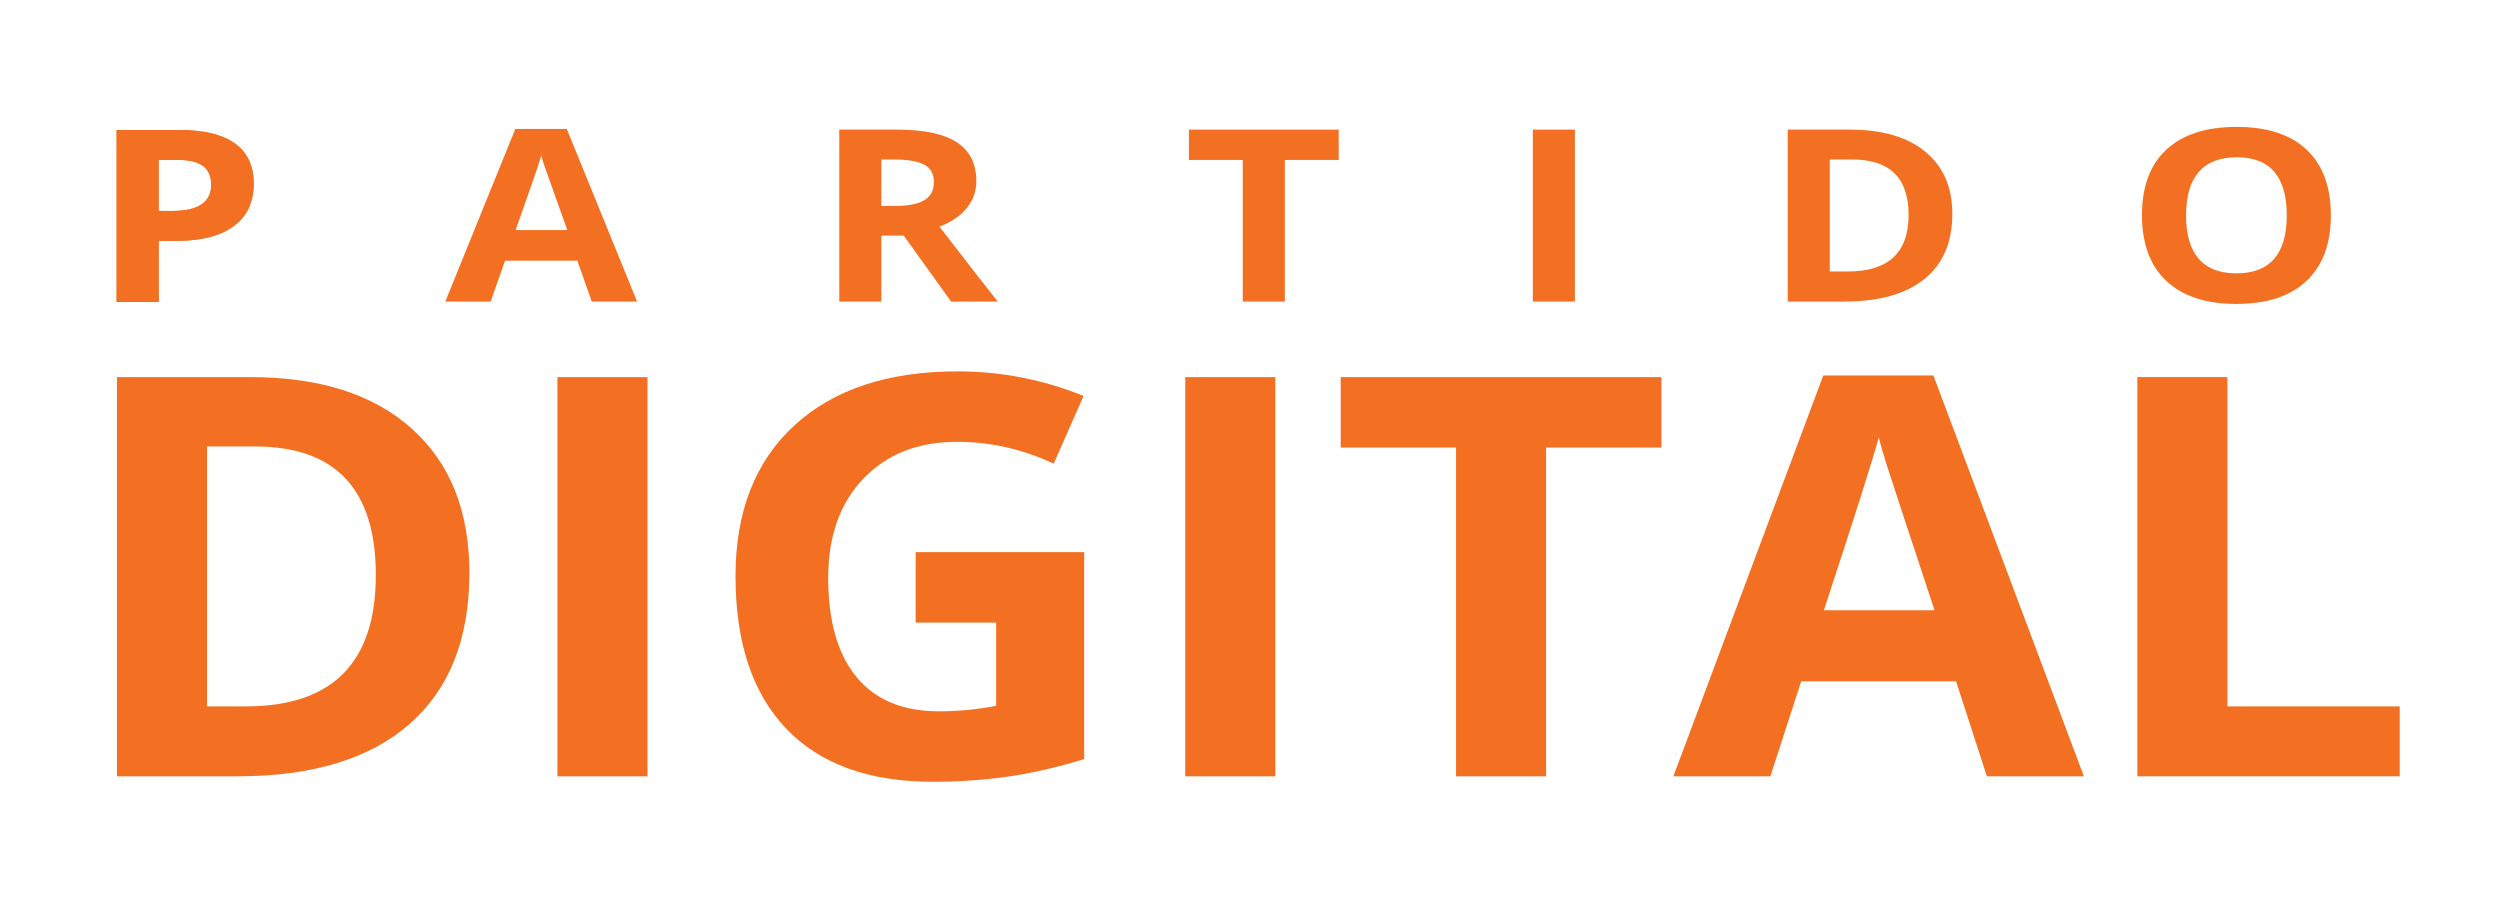 <svg xmlns="http://www.w3.org/2000/svg" xmlns:xlink="http://www.w3.org/1999/xlink" version="1.1" width="1687" height="617" enable-background="new 0 0 2128 627" xml:space="preserve" style=""><rect id="backgroundrect" width="100%" height="100%" x="0" y="0" fill="none" stroke="none" class="" style=""/>










<g class="currentLayer" style=""><title>Layer 1</title><g id="svg_1" class="">
	<path fill="#F36F21" d="M316.744,386.581 c0,44.345 -13.43,78.309 -40.289,101.893 c-26.859,23.585 -65.647,35.377 -116.357,35.377 h-81.167 V254.472 h89.989 c46.79,0 83.126,11.608 109.006,34.824 C303.804,312.512 316.744,344.94 316.744,386.581 zM253.614,388.056 c0,-57.854 -27.188,-86.783 -81.559,-86.783 h-32.349 v175.409 h26.075 C224.335,476.682 253.614,447.141 253.614,388.056 z" id="svg_2"/>
	<path fill="#F36F21" d="M376.148,523.851 V254.472 h60.776 v269.378 H376.148 L376.148,523.851 z" id="svg_3"/>
	<path fill="#F36F21" d="M617.882,372.578 h113.71 v139.664 c-18.429,5.65 -35.779,9.613 -52.052,11.885 c-16.273,2.272 -32.906,3.409 -49.896,3.409 c-43.264,0 -76.299,-11.945 -99.104,-35.838 c-22.811,-23.891 -34.211,-58.192 -34.211,-102.905 c0,-43.484 13.232,-77.387 39.701,-101.708 c26.468,-24.321 63.159,-36.482 110.084,-36.482 c29.406,0 57.768,5.528 85.087,16.583 l-20.193,45.695 c-20.914,-9.826 -42.676,-14.74 -65.286,-14.74 c-26.271,0 -47.315,8.292 -63.129,24.874 c-15.815,16.583 -23.722,38.878 -23.722,66.886 c0,29.234 6.372,51.562 19.115,66.976 c12.742,15.417 31.271,23.124 55.581,23.124 c12.676,0 25.551,-1.227 38.621,-3.685 v-56.198 h-54.306 V372.578 L617.882,372.578 z" id="svg_4"/>
	<path fill="#F36F21" d="M799.82,523.851 V254.472 h60.775 v269.378 H799.82 L799.82,523.851 z" id="svg_5"/>
	<path fill="#F36F21" d="M1043.318,523.851 h-60.777 V302.009 h-77.833 v-47.537 h216.443 v47.537 h-77.833 V523.851 z" id="svg_6"/>
	<path fill="#F36F21" d="M1340.73,523.851 l-20.781,-64.119 h-104.496 l-20.782,64.119 h-65.48 l101.163,-270.484 h74.305 l101.556,270.484 H1340.73 zM1305.441,411.824 c-19.213,-58.102 -30.029,-90.958 -32.446,-98.576 c-2.421,-7.614 -4.151,-13.634 -5.196,-18.057 c-4.313,15.725 -16.664,54.603 -37.054,116.633 H1305.441 z" id="svg_7"/>
	<path fill="#F36F21" d="M1442.287,523.851 V254.472 h60.775 v222.209 h116.261 v47.169 H1442.287 z" id="svg_8"/>
</g><g id="svg_9" class="">
	<path fill="#F36F21" d="M1572.864,145.321 c0,19.208 -5.494,33.971 -16.483,44.289 c-10.988,10.318 -26.738,15.477 -47.25,15.477 c-20.513,0 -36.263,-5.159 -47.251,-15.477 c-10.989,-10.318 -16.483,-25.133 -16.483,-44.448 c0,-19.313 5.51,-34.063 16.529,-44.25 c11.02,-10.185 26.814,-15.279 47.389,-15.279 c20.571,0 36.309,5.133 47.204,15.398 C1567.416,111.298 1572.864,126.062 1572.864,145.321 zM1475.157,145.321 c0,12.965 2.839,22.727 8.517,29.288 c5.677,6.562 14.162,9.842 25.457,9.842 c22.647,0 33.973,-13.043 33.973,-39.13 c0,-26.139 -11.264,-39.209 -33.789,-39.209 c-11.296,0 -19.812,3.293 -25.549,9.881 C1478.026,122.582 1475.157,132.358 1475.157,145.321 z" id="svg_10"/>
</g><g id="svg_11" class="">
	<path fill="#F36F21" d="M1317.425,144.369 c0,19.103 -6.271,33.733 -18.816,43.892 C1286.063,198.42 1267.945,203.5 1244.26,203.5 h-37.911 V87.46 h42.031 c21.854,0 38.826,5 50.914,15.001 C1311.381,112.462 1317.425,126.431 1317.425,144.369 zM1287.939,145.004 c0,-24.922 -12.699,-37.384 -38.095,-37.384 h-15.108 v75.561 h12.179 C1274.264,183.181 1287.939,170.456 1287.939,145.004 z" id="svg_12"/>
</g><g id="svg_13" class="">
	<path fill="#F36F21" d="M1034.349,203.5 V87.46 h28.389 V203.5 H1034.349 z" id="svg_14"/>
</g><g id="svg_15" class="">
	<path fill="#F36F21" d="M866.995,203.5 h-28.387 v-95.563 h-36.354 V87.46 h101.095 v20.478 h-36.354 V203.5 z" id="svg_16"/>
</g><g id="svg_17" class="">
	<path fill="#F36F21" d="M594.736,158.973 V203.5 h-28.388 V87.46 h39.009 c18.191,0 31.652,2.871 40.384,8.612 c8.729,5.742 13.094,14.459 13.094,26.152 c0,6.826 -2.168,12.898 -6.501,18.216 c-4.336,5.318 -10.471,9.485 -18.406,12.501 c20.146,26.087 33.271,42.939 39.376,50.559 h-31.5 l-31.958,-44.527 H594.736 L594.736,158.973 zM594.736,138.972 h9.156 c8.975,0 15.598,-1.296 19.871,-3.889 c4.272,-2.592 6.41,-6.667 6.41,-12.223 c0,-5.503 -2.183,-9.418 -6.547,-11.747 c-4.365,-2.328 -11.126,-3.492 -20.283,-3.492 h-8.607 V138.972 L594.736,138.972 z" id="svg_18"/>
</g><g id="svg_19" class="">
	<path fill="#F36F21" d="M399.306,203.5 l-9.707,-27.621 h-48.808 L331.085,203.5 H300.5 l47.251,-116.516 h34.706 L429.891,203.5 H399.306 zM382.823,155.243 c-8.975,-25.028 -14.026,-39.182 -15.155,-42.463 c-1.13,-3.28 -1.938,-5.874 -2.426,-7.778 c-2.016,6.774 -7.784,23.521 -17.308,50.242 L382.823,155.243 L382.823,155.243 z" id="svg_20"/>
</g><g id="svg_214" class="">
	<path fill="#F36F21" d="M171.193,123.933 c0,12.489 -4.503,22.039 -13.508,28.653 c-9.005,6.615 -21.81,9.921 -38.414,9.921 h-12.179 v41.273 h-28.387 V87.74 h42.764 c16.238,0 28.585,3.03 37.041,9.088 C166.965,102.887 171.193,111.922 171.193,123.933 zM107.093,142.347 h9.34 c8.729,0 15.262,-1.494 19.597,-4.484 c4.334,-2.989 6.501,-7.342 6.501,-13.057 c0,-5.767 -1.817,-10.026 -5.448,-12.778 c-3.633,-2.751 -9.326,-4.127 -17.078,-4.127 h-12.912 L107.093,142.347 L107.093,142.347 z" id="svg_215"/>
</g><g id="svg_216" class="">
	<path fill="#F36F21" d="M171.193,123.933 c0,12.489 -4.503,22.039 -13.508,28.653 c-9.005,6.615 -21.81,9.921 -38.414,9.921 h-12.179 v41.273 h-28.387 V87.74 h42.764 c16.238,0 28.585,3.03 37.041,9.088 C166.965,102.887 171.193,111.922 171.193,123.933 zM107.093,142.347 h9.34 c8.729,0 15.262,-1.494 19.597,-4.484 c4.334,-2.989 6.501,-7.342 6.501,-13.057 c0,-5.767 -1.817,-10.026 -5.448,-12.778 c-3.633,-2.751 -9.326,-4.127 -17.078,-4.127 h-12.912 L107.093,142.347 L107.093,142.347 z" id="svg_217"/>
</g></g></svg>